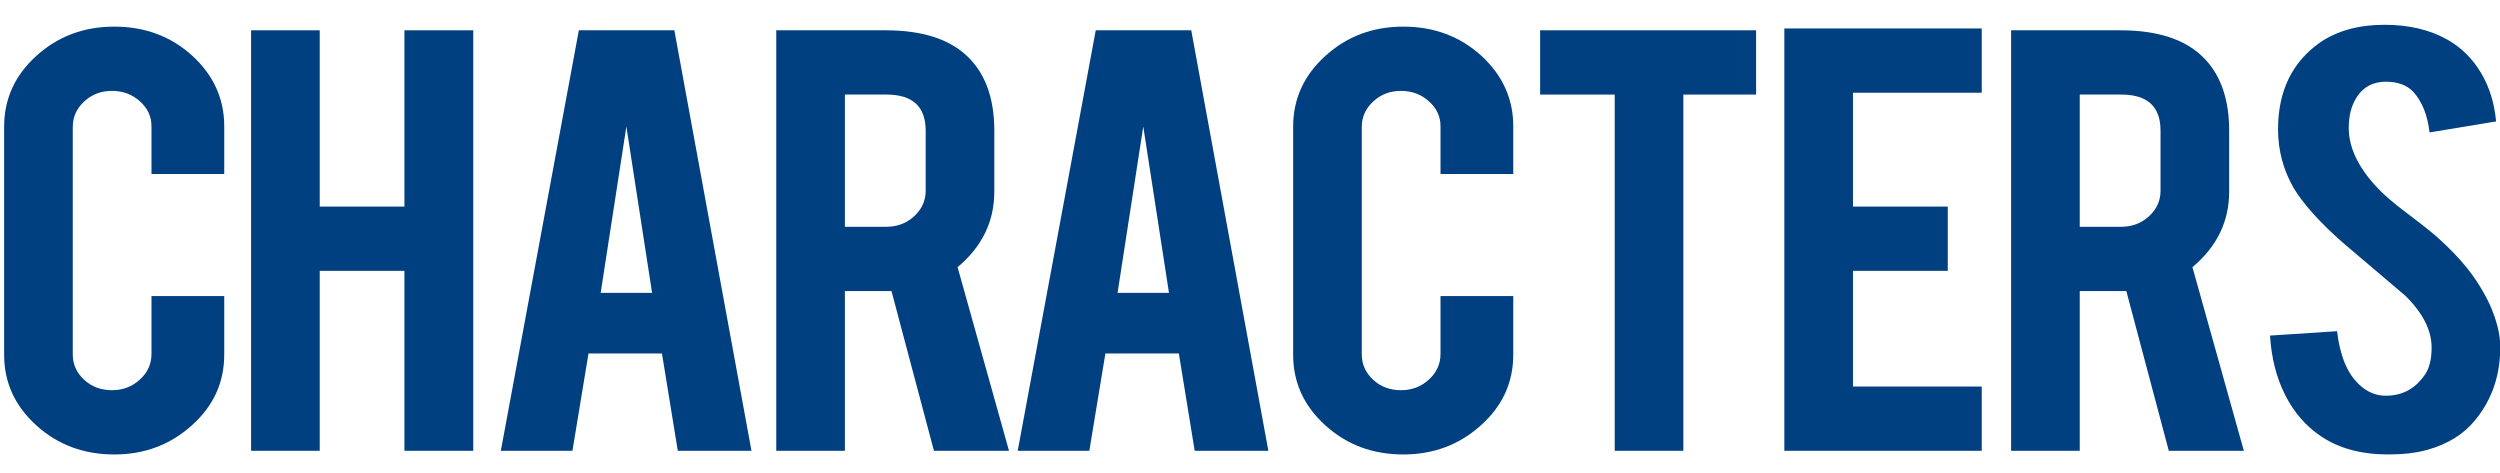 <?xml version="1.0" encoding="UTF-8" standalone="no"?>
<svg xmlns:ffdec="https://www.free-decompiler.com/flash" xmlns:xlink="http://www.w3.org/1999/xlink" ffdec:objectType="text" height="25.75px" width="136.15px" xmlns="http://www.w3.org/2000/svg">
  <g transform="matrix(1.0, 0.0, 0.0, 1.0, -2.1, -6.55)">
    <g transform="matrix(1.0, 0.0, 0.0, 1.0, 0.0, 0.0)">
      <use fill="#004080" height="25.75" transform="matrix(0.025, 0.0, 0.0, 0.025, 1.0, 31.0)" width="136.15" xlink:href="#font_Bebas_C0"/>
      <use fill="#004080" height="25.75" transform="matrix(0.025, 0.0, 0.0, 0.025, 14.45, 31.0)" width="136.15" xlink:href="#font_Bebas_H0"/>
      <use fill="#004080" height="25.75" transform="matrix(0.025, 0.0, 0.0, 0.025, 28.05, 31.0)" width="136.15" xlink:href="#font_Bebas_A0"/>
    </g>
    <g transform="matrix(1.0, 0.0, 0.0, 1.0, 0.0, 0.0)">
      <use fill="#004080" height="25.75" transform="matrix(0.025, 0.0, 0.0, 0.025, 43.05, 31.0)" width="136.15" xlink:href="#font_Bebas_R0"/>
    </g>
    <g transform="matrix(1.0, 0.0, 0.0, 1.0, 0.0, 0.0)">
      <use fill="#004080" height="25.75" transform="matrix(0.025, 0.0, 0.0, 0.025, 56.2, 31.0)" width="136.15" xlink:href="#font_Bebas_A0"/>
      <use fill="#004080" height="25.75" transform="matrix(0.025, 0.0, 0.0, 0.025, 71.2, 31.0)" width="136.15" xlink:href="#font_Bebas_C0"/>
      <use fill="#004080" height="25.75" transform="matrix(0.025, 0.0, 0.0, 0.025, 84.65, 31.0)" width="136.15" xlink:href="#font_Bebas_T0"/>
      <use fill="#004080" height="25.75" transform="matrix(0.025, 0.0, 0.0, 0.025, 97.95, 31.0)" width="136.15" xlink:href="#font_Bebas_E0"/>
      <use fill="#004080" height="25.75" transform="matrix(0.025, 0.0, 0.0, 0.025, 110.3, 31.0)" width="136.15" xlink:href="#font_Bebas_R0"/>
      <use fill="#004080" height="25.75" transform="matrix(0.025, 0.0, 0.0, 0.025, 124.4, 31.0)" width="136.15" xlink:href="#font_Bebas_S0"/>
    </g>
  </g>
  <defs>
    <g id="font_Bebas_C0">
      <path d="M293.0 12.0 L293.0 12.0 Q391.5 12.0 462.0 -51.5 532.5 -114.5 532.5 -205.5 L532.5 -333.0 374.0 -333.0 374.0 -207.0 Q374.0 -174.0 348.5 -151.0 323.5 -128.0 288.0 -128.0 252.0 -128.0 227.5 -150.5 202.5 -173.5 202.5 -206.0 L202.5 -701.5 Q202.5 -734.0 227.5 -757.0 252.0 -780.0 288.0 -780.0 323.5 -780.0 348.5 -757.5 374.0 -735.0 374.0 -703.0 L374.0 -599.0 532.5 -599.0 532.5 -703.0 Q532.5 -792.5 463.0 -856.5 393.0 -920.0 293.0 -920.0 193.5 -920.0 123.5 -856.5 53.0 -793.0 53.0 -702.0 L53.0 -205.0 Q53.0 -115.0 123.0 -51.5 193.0 12.0 293.0 12.0" fill-rule="evenodd" stroke="none"/>
    </g>
    <g id="font_Bebas_H0">
      <path d="M387.0 -388.0 L387.0 -388.0 387.0 4.0 537.0 4.0 537.0 -912.0 387.0 -912.0 387.0 -528.0 202.5 -528.0 202.5 -912.0 53.0 -912.0 53.0 4.0 202.5 4.0 202.5 -388.0 387.0 -388.0" fill-rule="evenodd" stroke="none"/>
    </g>
    <g id="font_Bebas_A0">
      <path d="M382.5 -340.0 L382.5 -340.0 270.5 -340.0 326.5 -702.5 382.5 -340.0 M404.0 -208.0 L404.0 -208.0 438.5 4.0 599.0 4.0 431.0 -912.0 223.0 -912.0 53.0 4.0 209.0 4.0 244.0 -208.0 404.0 -208.0" fill-rule="evenodd" stroke="none"/>
    </g>
    <g id="font_Bebas_R0">
      <path d="M378.5 -562.5 L378.5 -562.5 Q378.5 -530.0 353.5 -507.0 328.5 -484.0 293.0 -484.0 L202.5 -484.0 202.5 -772.0 293.0 -772.0 Q378.5 -772.0 378.5 -693.5 L378.5 -562.5 M53.0 -912.0 L53.0 -912.0 53.0 4.0 202.5 4.0 202.5 -344.0 290.5 -344.0 Q297.5 -344.0 304.0 -344.0 L396.5 4.0 560.0 4.0 448.0 -396.0 Q528.0 -463.0 528.0 -560.5 L528.0 -693.5 Q528.0 -793.0 476.0 -848.5 417.0 -912.0 291.0 -912.0 L53.0 -912.0" fill-rule="evenodd" stroke="none"/>
    </g>
    <g id="font_Bebas_T0">
      <path d="M215.5 4.0 L215.5 4.0 365.0 4.0 365.0 -772.0 523.5 -772.0 523.5 -912.0 53.0 -912.0 53.0 -772.0 215.5 -772.0 215.5 4.0" fill-rule="evenodd" stroke="none"/>
    </g>
    <g id="font_Bebas_E0">
      <path d="M483.0 4.0 L483.0 4.0 483.0 -136.0 202.5 -136.0 202.5 -388.0 409.0 -388.0 409.0 -528.0 202.5 -528.0 202.5 -776.0 483.0 -776.0 483.0 -916.0 53.0 -916.0 53.0 4.0 483.0 4.0" fill-rule="evenodd" stroke="none"/>
    </g>
    <g id="font_Bebas_S0">
      <path d="M554.5 -226.5 L554.5 -226.5 Q553.5 -265.0 532.0 -314.0 523.0 -333.5 508.5 -357.0 478.0 -406.5 421.5 -457.5 404.5 -473.5 351.5 -513.5 306.5 -547.0 284.0 -572.0 224.5 -636.5 224.5 -699.5 224.5 -739.5 242.0 -766.5 263.5 -800.0 305.5 -800.0 344.5 -800.0 365.5 -777.5 394.0 -746.0 400.5 -689.5 L545.5 -713.5 Q540.0 -773.5 512.5 -819.5 485.0 -865.5 440.5 -891.0 383.0 -924.0 302.5 -924.0 218.5 -924.0 162.0 -885.5 70.5 -821.0 70.5 -696.5 70.5 -627.5 104.5 -568.5 136.0 -516.0 211.5 -449.5 302.0 -372.5 347.5 -334.0 405.0 -277.5 405.0 -221.0 405.0 -181.5 389.5 -160.5 359.5 -117.5 309.0 -116.0 273.5 -114.5 246.0 -141.5 208.5 -177.0 199.0 -256.5 L53.0 -247.0 Q57.5 -174.0 86.0 -117.5 114.5 -61.0 163.5 -28.0 222.0 12.0 311.0 12.0 359.5 12.0 395.5 2.0 463.0 -17.0 500.0 -63.0 556.0 -131.0 554.5 -226.5" fill-rule="evenodd" stroke="none"/>
    </g>
  </defs>
</svg>
